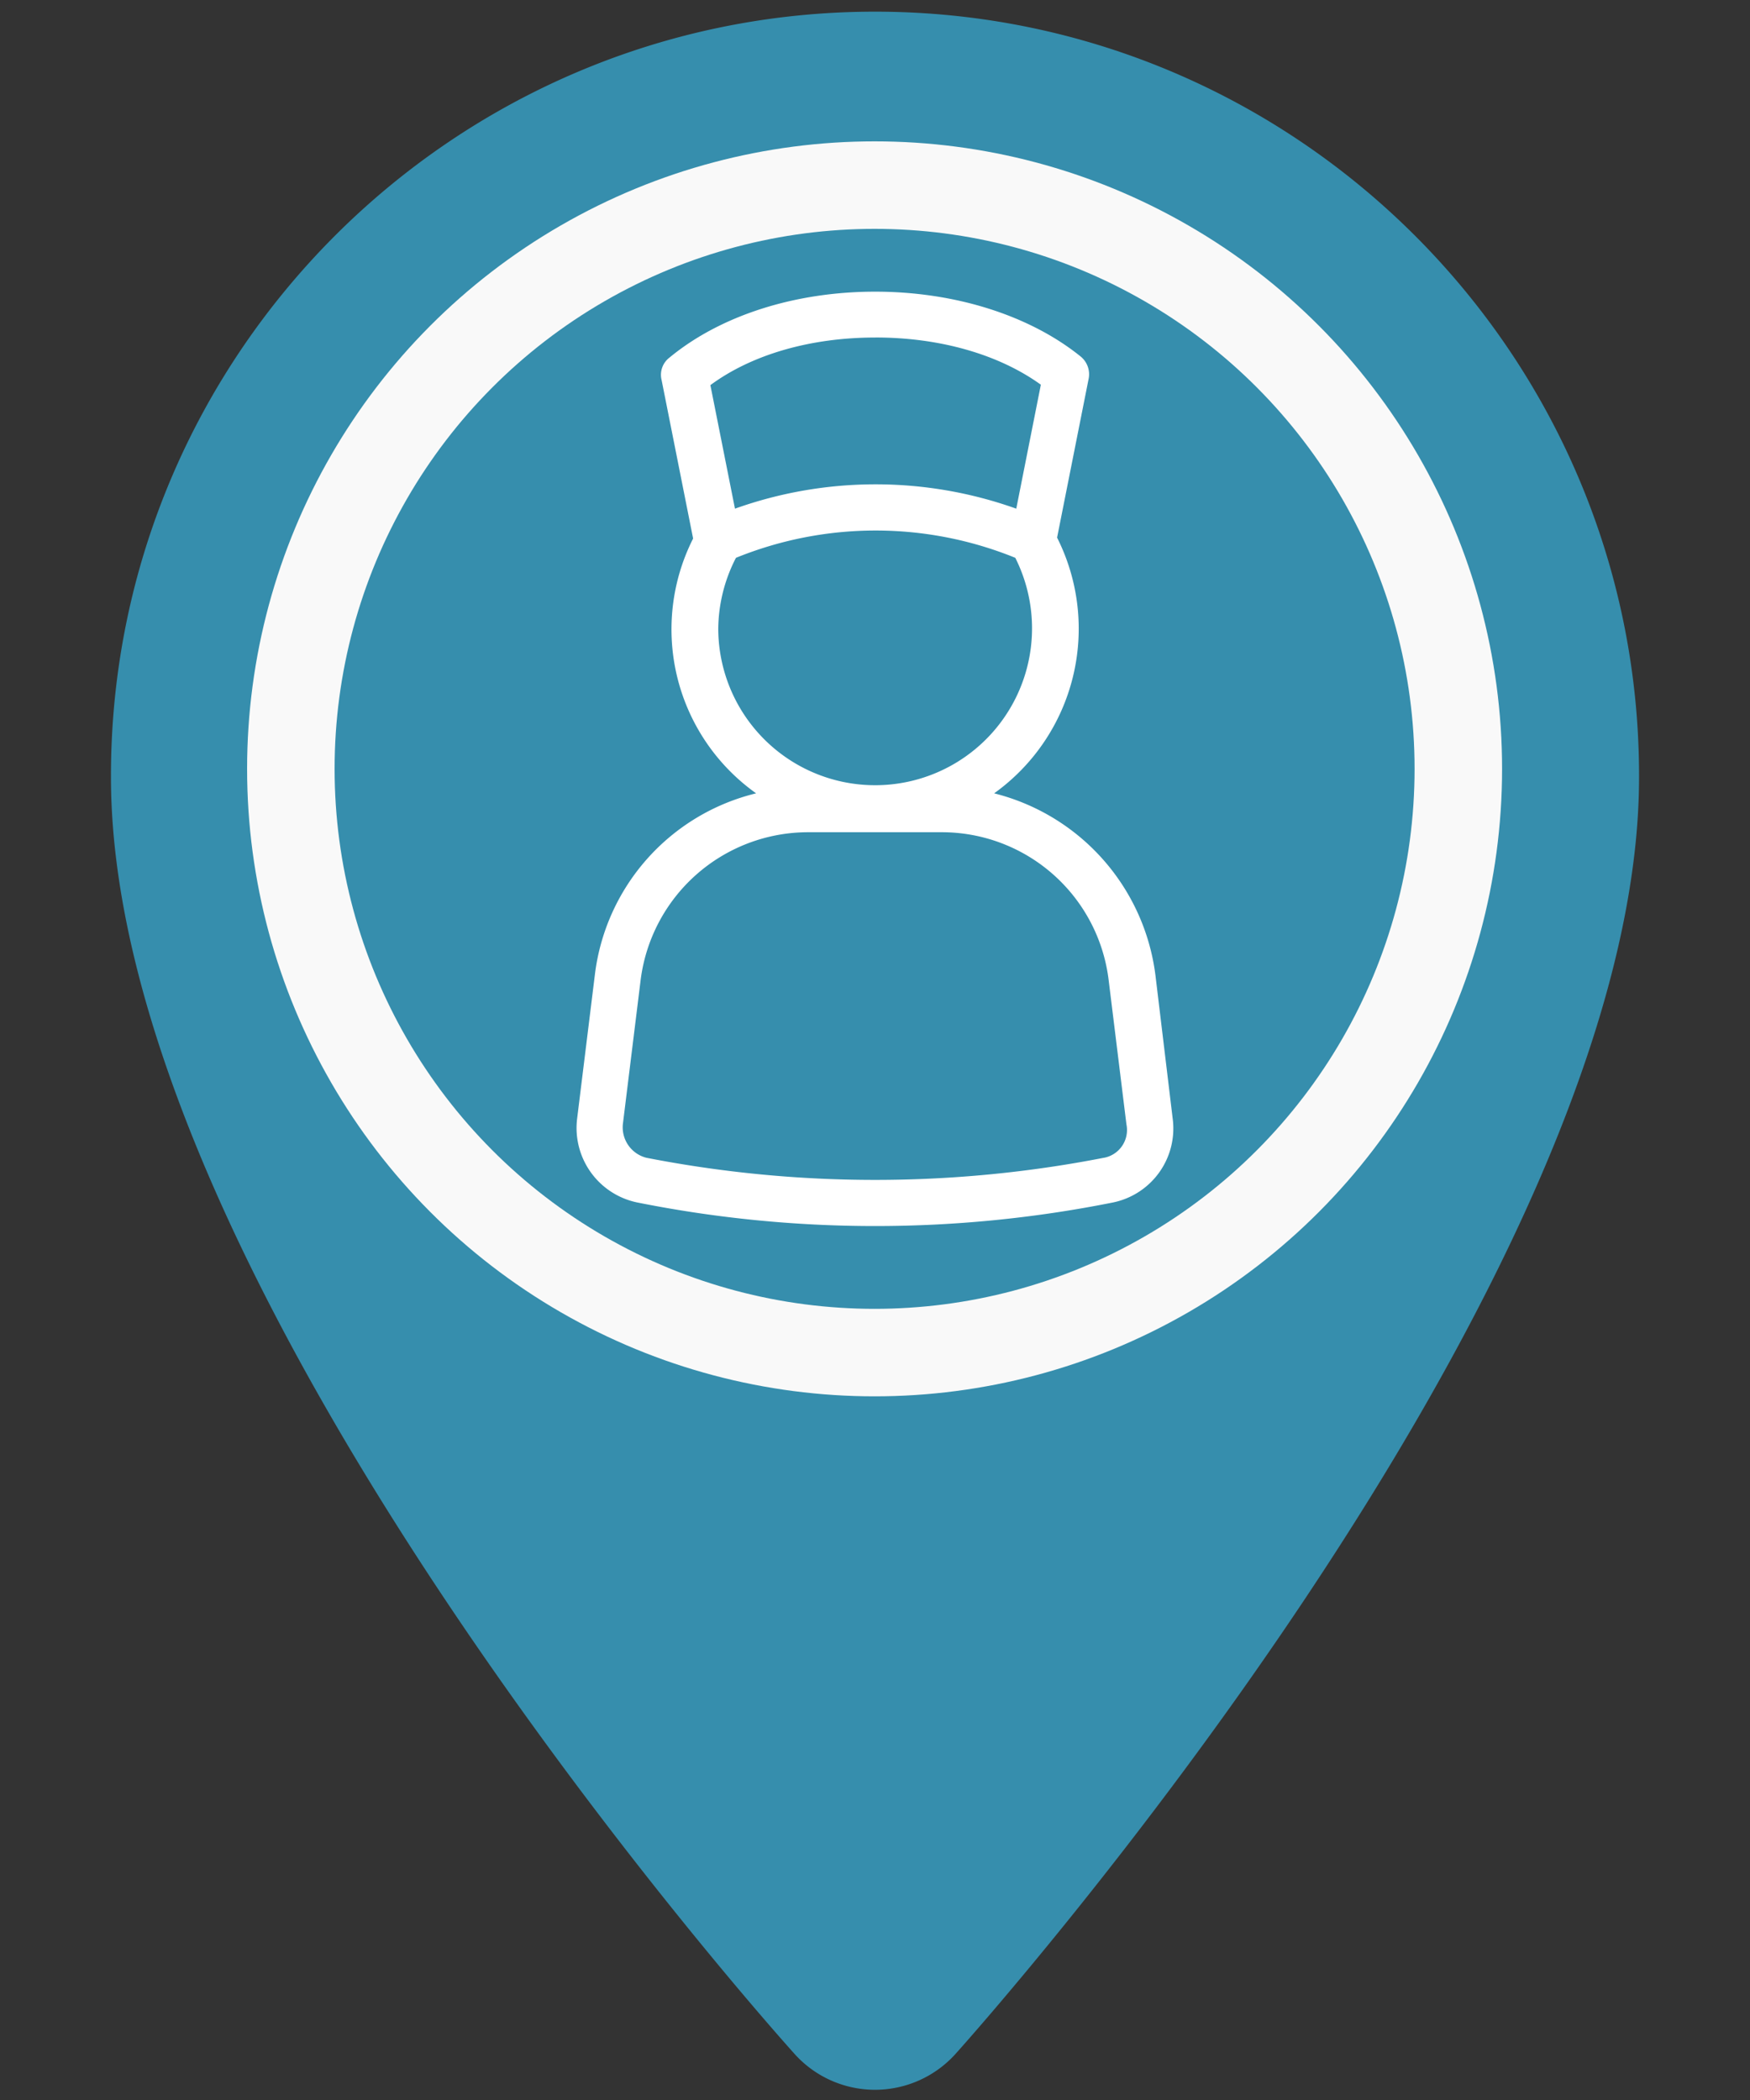 <svg id="Layer_1" data-name="Layer 1" xmlns="http://www.w3.org/2000/svg" viewBox="0 0 1200 1440"><rect x="0" y="0" width="1200" height="1440" fill="#333333" stroke="none"/><defs><style>.cls-1{fill:#368ead;}.cls-2{fill:none;stroke:#f9f9f9;stroke-miterlimit:10;stroke-width:60px;}.cls-3{fill:#fff;}</style></defs><path class="cls-1" d="M600,9C311.11,9,76.09,244,76.09,532.91c0,350.07,449.59,854.19,468.7,875.44A74.13,74.13,0,0,0,600,1433h0a74.36,74.36,0,0,0,55.25-24.64c19.13-21.33,468.67-526.52,468.67-875.45C1123.91,244,888.89,9,600,9Zm0-1C311.11,8,76.09,243,76.09,531.91c0,350.07,449.59,854.19,468.7,875.44A74.13,74.13,0,0,0,600,1432h0a74.36,74.36,0,0,0,55.25-24.64c19.13-21.33,468.67-526.52,468.67-875.45C1123.91,243,888.89,8,600,8Zm11,1359.69a14.86,14.86,0,0,1-22.07,0c-4.53-5-453.51-508.25-453.51-835.78C135.49,275.77,343.86,67.4,600,67.4s464.51,208.39,464.51,464.51C1064.51,858.35,629.54,1347.07,611.05,1367.69Z"/><circle class="cls-2" cx="599.72" cy="527.21" r="400.28"/><path class="cls-3" d="M804.11,766.93l-11.81-98.2A147.7,147.7,0,0,0,681.7,544a138.87,138.87,0,0,0,43.16-175.35L746.44,260a15.72,15.72,0,0,0-5.39-15.51C706,216.19,654.72,200,600.09,200s-105.89,16.19-141,45.19a14.84,14.84,0,0,0-5.4,15.51l21.59,108.58A138,138,0,0,0,518.48,544,146.17,146.17,0,0,0,407.87,668.73L395.73,767.2a52.15,52.15,0,0,0,41.14,57.33,830.8,830.8,0,0,0,326.43,0A51.81,51.81,0,0,0,804.11,766.93ZM600.43,231.43c43.83,0,84.3,11.46,113.3,32.37l-16.86,85a287,287,0,0,0-192.89,0l-16.86-84.71c28.66-21.18,69.13-32.64,113-32.64ZM492.52,431.06a107.82,107.82,0,0,1,12.14-48.56,254.43,254.43,0,0,1,191.54,0,107.58,107.58,0,1,1-203.68,48.56ZM756.89,793.91a817.86,817.86,0,0,1-313.61,0A21.53,21.53,0,0,1,427.09,771l12.14-98.47A115.81,115.81,0,0,1,553.89,570.67h91.72A115.27,115.27,0,0,1,760.27,672.51L772.41,771a19.37,19.37,0,0,1-15.08,22.85Z"/></svg>